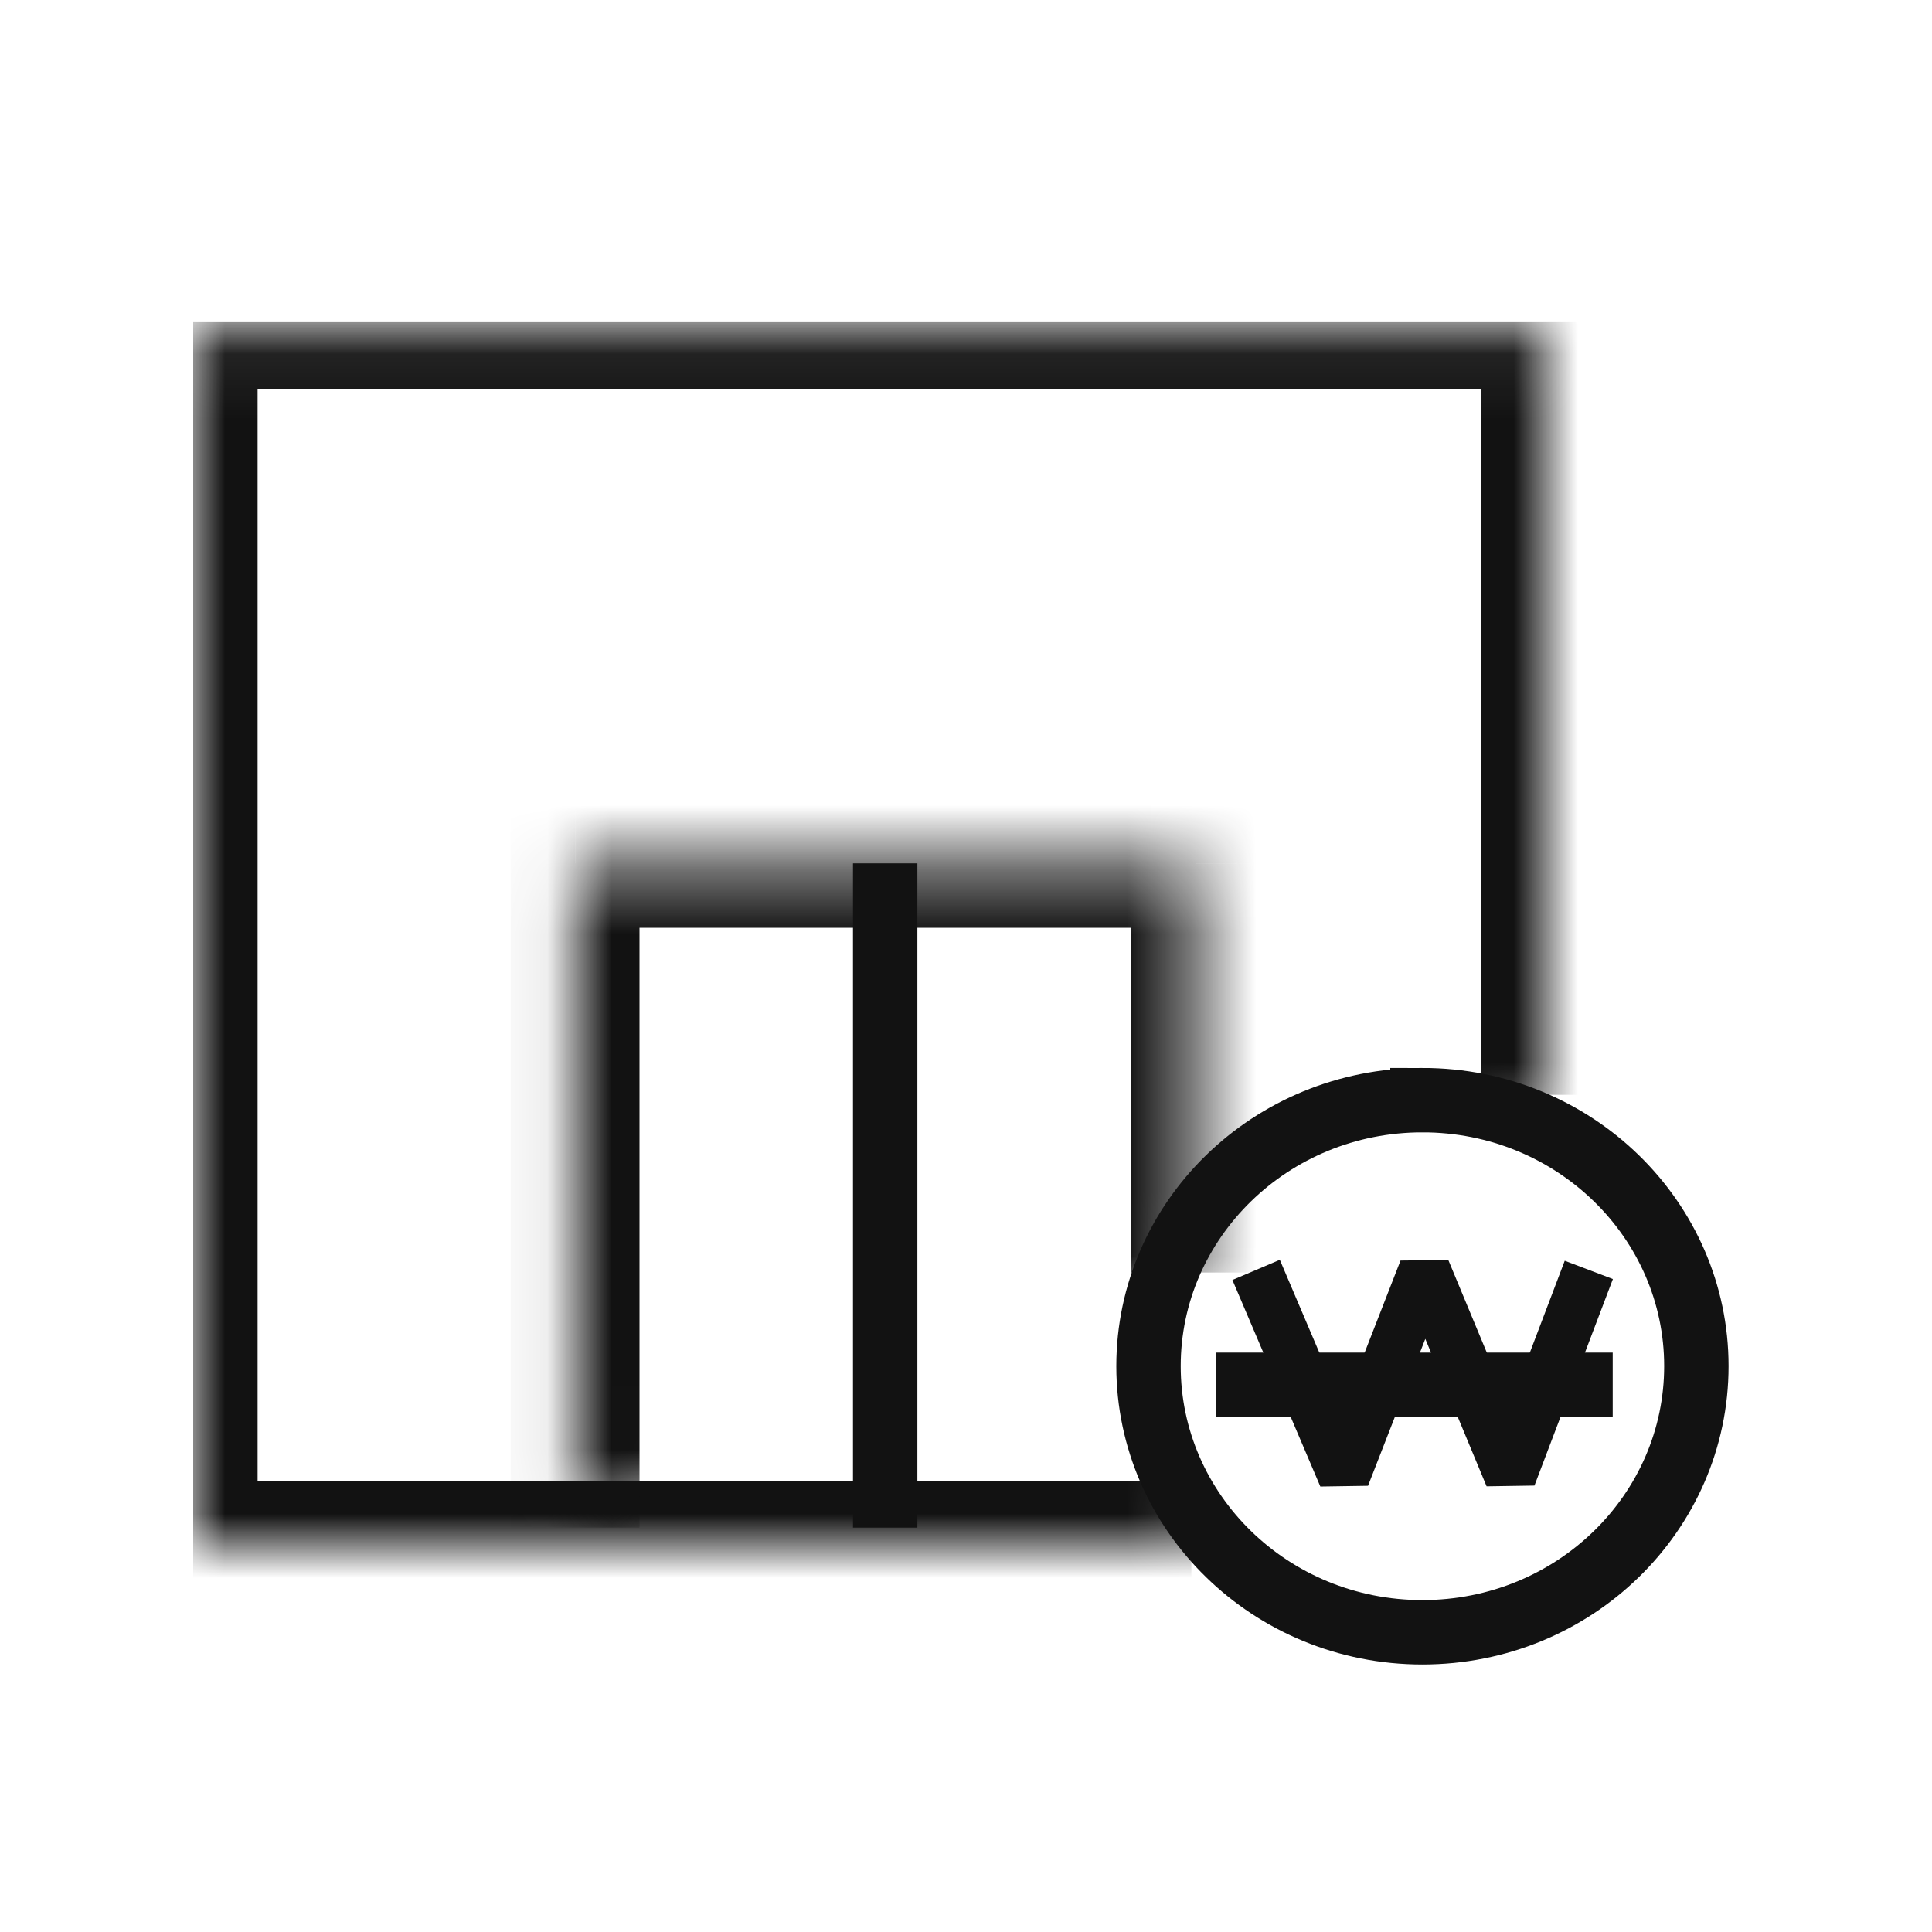 <svg width="30" height="30" fill="none" xmlns="http://www.w3.org/2000/svg"><g clip-path="url(#prefix__clip0_663_23182)"><mask id="prefix__a" fill="#fff"><path d="M18.5 24H3V5.04h21V17"/></mask><path d="M3 24H2v1h1v-1zM3 5.04v-1H2v1h1zm21 0h1v-1h-1v1zM18.5 24v-1H3v2h15.5v-1zM3 24h1V5.04H2V24h1zM3 5.04v1h21v-2H3v1zm21 0h-1V17h2V5.04h-1z" fill="#121212" mask="url(#prefix__a)"/><mask id="prefix__b" fill="#fff"><path d="M8.929 23.72V13.407h9.633v6.354"/></mask><path d="M8.929 13.406v-1h-1v1h1zm9.633 0h1v-1h-1v1zM8.93 23.721h1V13.406h-2v10.315h1zm0-10.315v1h9.633v-2H8.93v1zm9.633 0h-1v4.631h2v-4.63h-1zm0 4.631h-1v1.723h2v-1.723h-1z" fill="#121212" mask="url(#prefix__b)"/><path d="M13.745 13.406v10.315M22.088 17.083c2.362 0 4.253 1.862 4.253 4.13 0 2.27-1.891 4.132-4.253 4.133-2.361 0-4.254-1.863-4.254-4.132 0-2.27 1.893-4.131 4.254-4.131z" stroke="#121212" stroke-miterlimit="10"/><path d="M19.505 19.719l1.365 3.207 1.25-3.207 1.333 3.207 1.218-3.207" stroke="#121212" stroke-width=".8" stroke-linejoin="bevel"/><path d="M18.88 21.503h6.162" stroke="#121212" stroke-linejoin="bevel"/></g><defs><clipPath id="prefix__clip0_663_23182"><path fill="#fff" transform="translate(3 5)" d="M0 0h24v21H0z"/></clipPath></defs></svg>